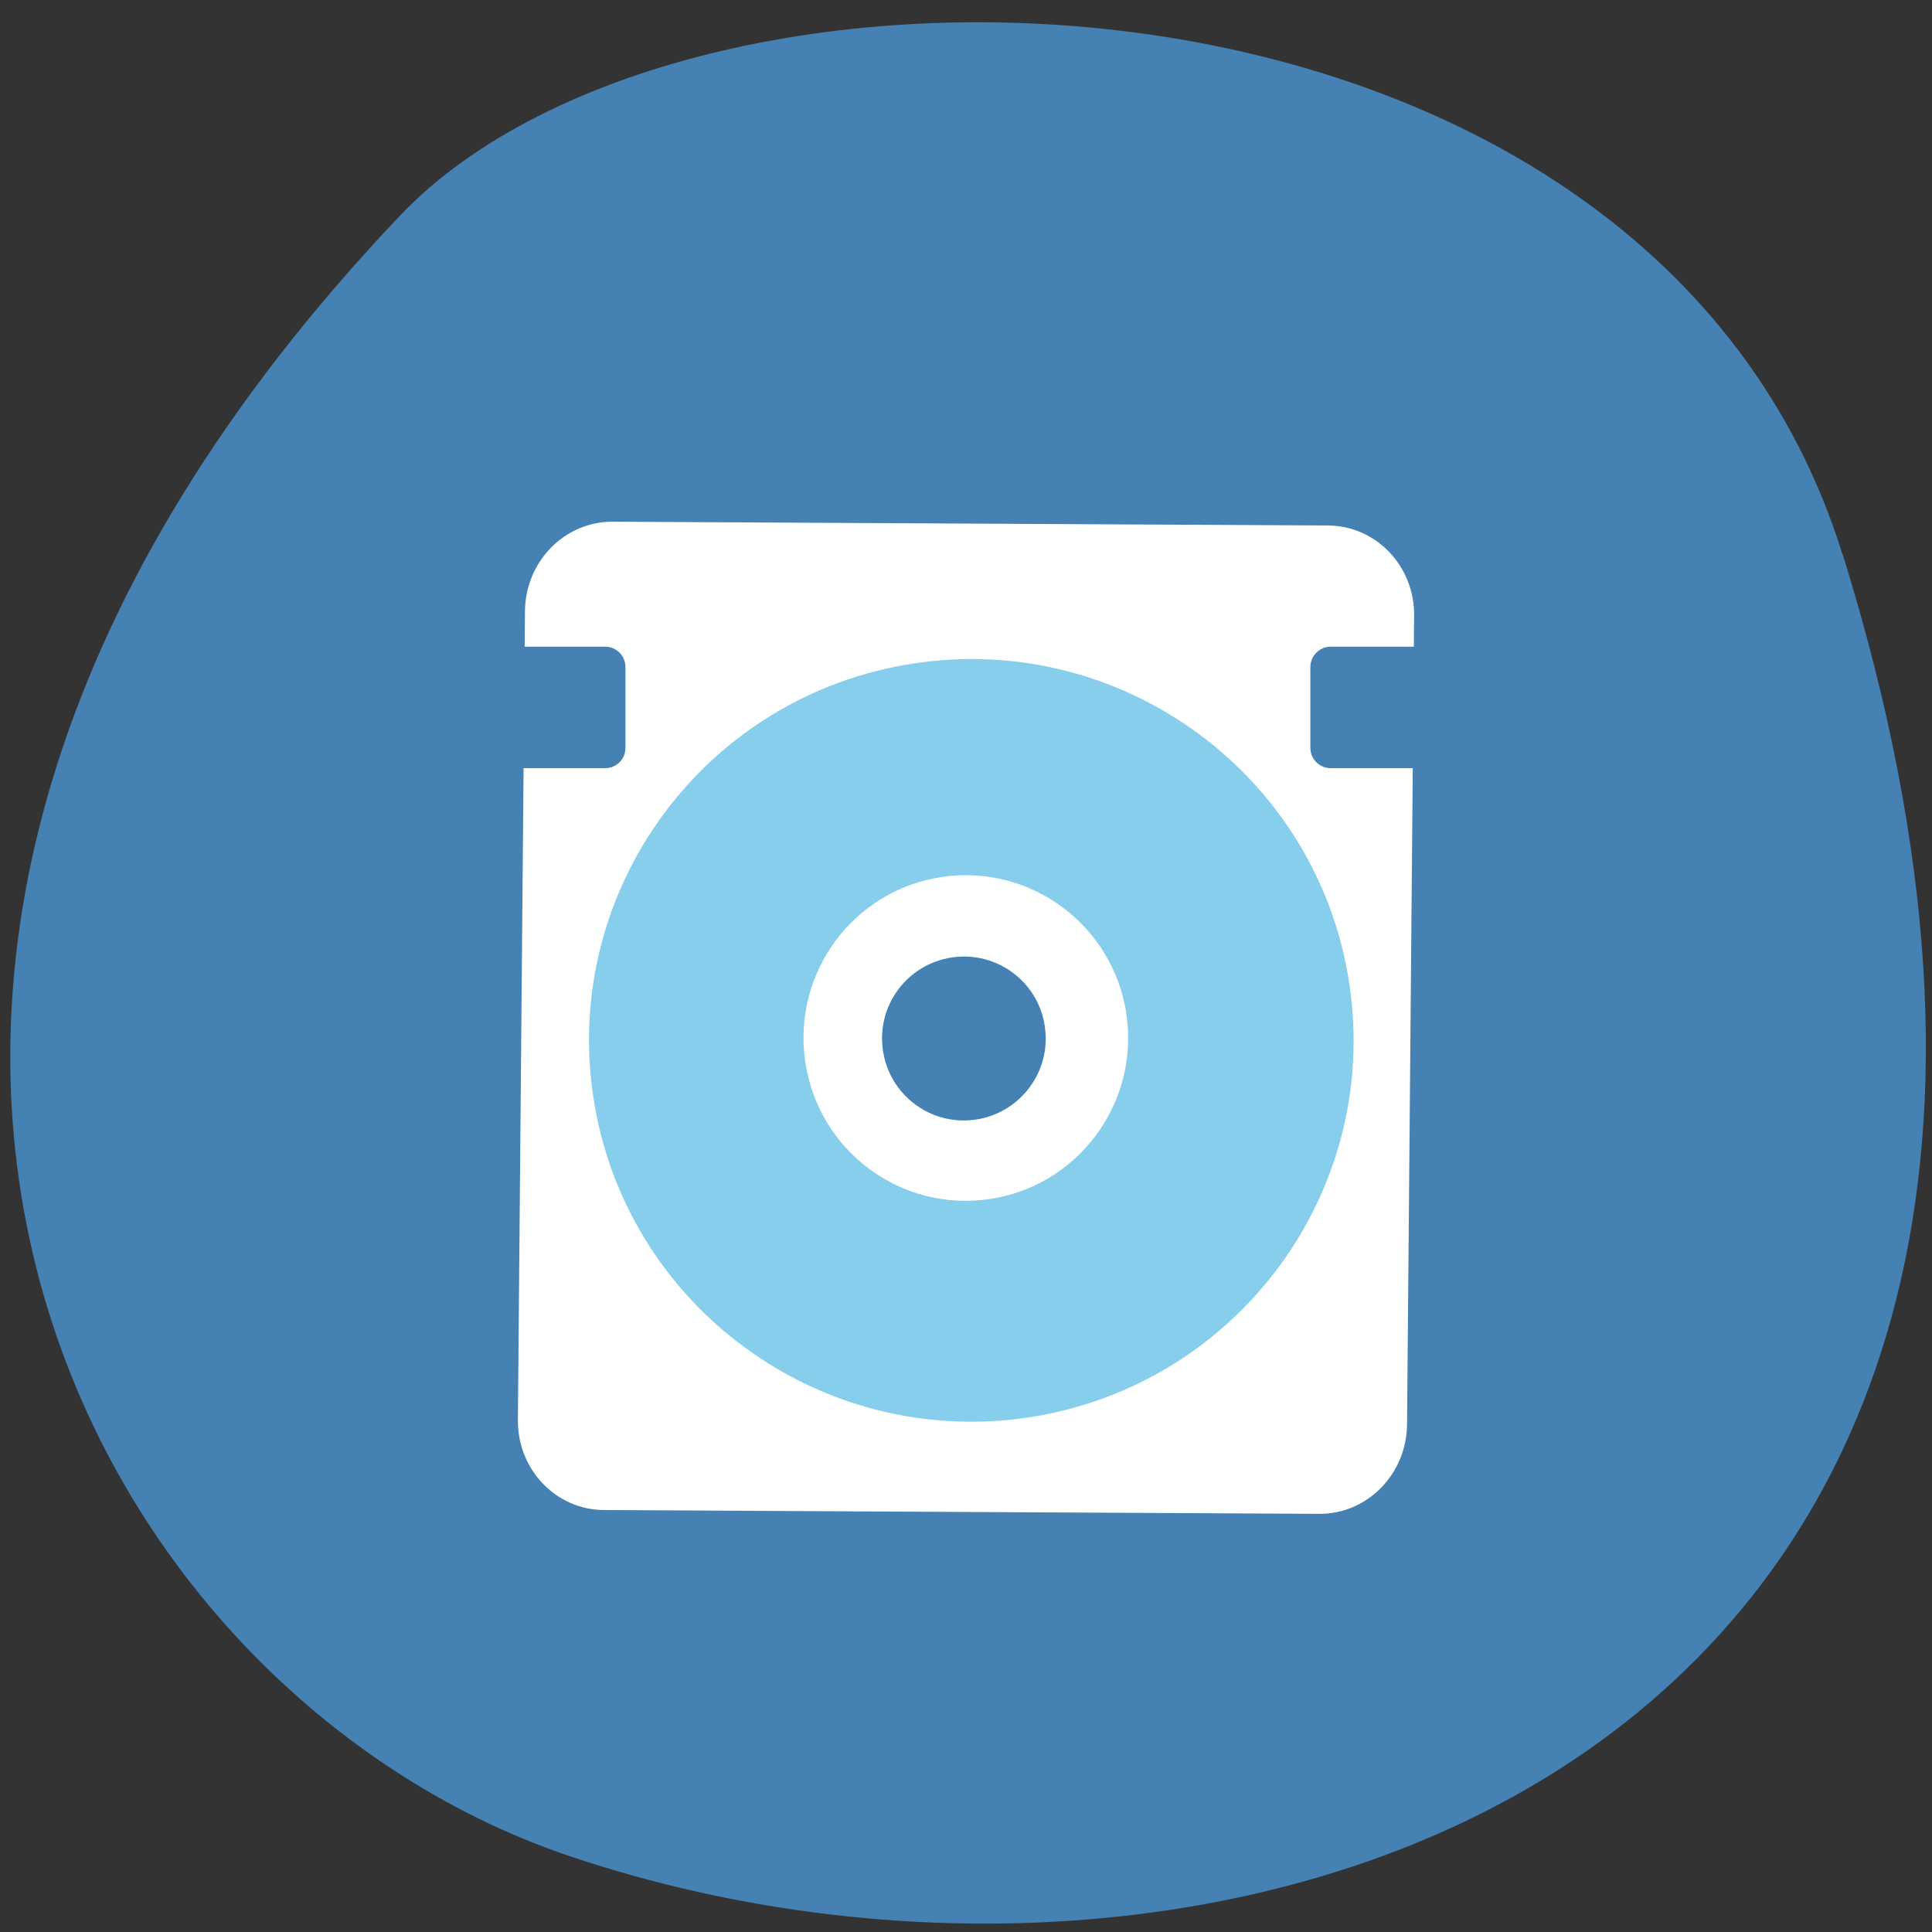 <svg xmlns="http://www.w3.org/2000/svg" viewBox="0 0 32 32"><rect x="0" y="0" width="32" height="32" fill="#333333" stroke="none"/><path d="m 30.523 9.188 c 6.207 19.973 -9.969 25.309 -21.09 21.555 c -8.219 -2.773 -14.555 -14.805 -2.809 -27.17 c 4.867 -5.121 20.695 -4.691 23.895 5.613" fill="#4581b3"/><path d="m 10.148 8.641 l 11.848 0.063 c 0.797 0.004 1.434 0.672 1.426 1.492 l -0.117 13.398 c -0.008 0.82 -0.656 1.484 -1.453 1.48 l -11.848 -0.063 c -0.797 -0.004 -1.434 -0.672 -1.426 -1.492 l 0.117 -13.398 c 0.008 -0.82 0.656 -1.484 1.453 -1.48" fill="#fff"/><path d="m 22.348 16.289 c 0.523 3.449 -1.855 6.664 -5.313 7.188 c -3.457 0.52 -6.684 -1.852 -7.207 -5.301 c -0.523 -3.449 1.855 -6.668 5.313 -7.188 c 3.457 -0.523 6.684 1.852 7.207 5.297" fill="#86ceeb"/><path d="m 18.656 16.793 c 0.219 1.469 -0.789 2.844 -2.258 3.066 c -1.469 0.223 -2.836 -0.789 -3.059 -2.262 c -0.223 -1.473 0.785 -2.848 2.254 -3.07 c 1.469 -0.223 2.84 0.789 3.063 2.262" fill="#fff"/><g fill="#4581b3"><path d="m 17.305 17 c 0.113 0.738 -0.398 1.43 -1.137 1.543 c -0.742 0.113 -1.434 -0.398 -1.543 -1.141 c -0.113 -0.738 0.395 -1.43 1.137 -1.543 c 0.742 -0.113 1.434 0.398 1.543 1.137"/><path d="m 8.48 10.711 h 1.543 c 0.188 0 0.336 0.152 0.336 0.336 v 1.34 c 0 0.188 -0.148 0.336 -0.336 0.336 h -1.543 c -0.188 0 -0.336 -0.148 -0.336 -0.336 v -1.34 c 0 -0.184 0.148 -0.336 0.336 -0.336"/><path d="m 22.04 10.711 h 1.391 c 0.184 0 0.336 0.152 0.336 0.336 v 1.34 c 0 0.188 -0.152 0.336 -0.336 0.336 h -1.391 c -0.184 0 -0.336 -0.148 -0.336 -0.336 v -1.34 c 0 -0.184 0.152 -0.336 0.336 -0.336"/></g></svg>